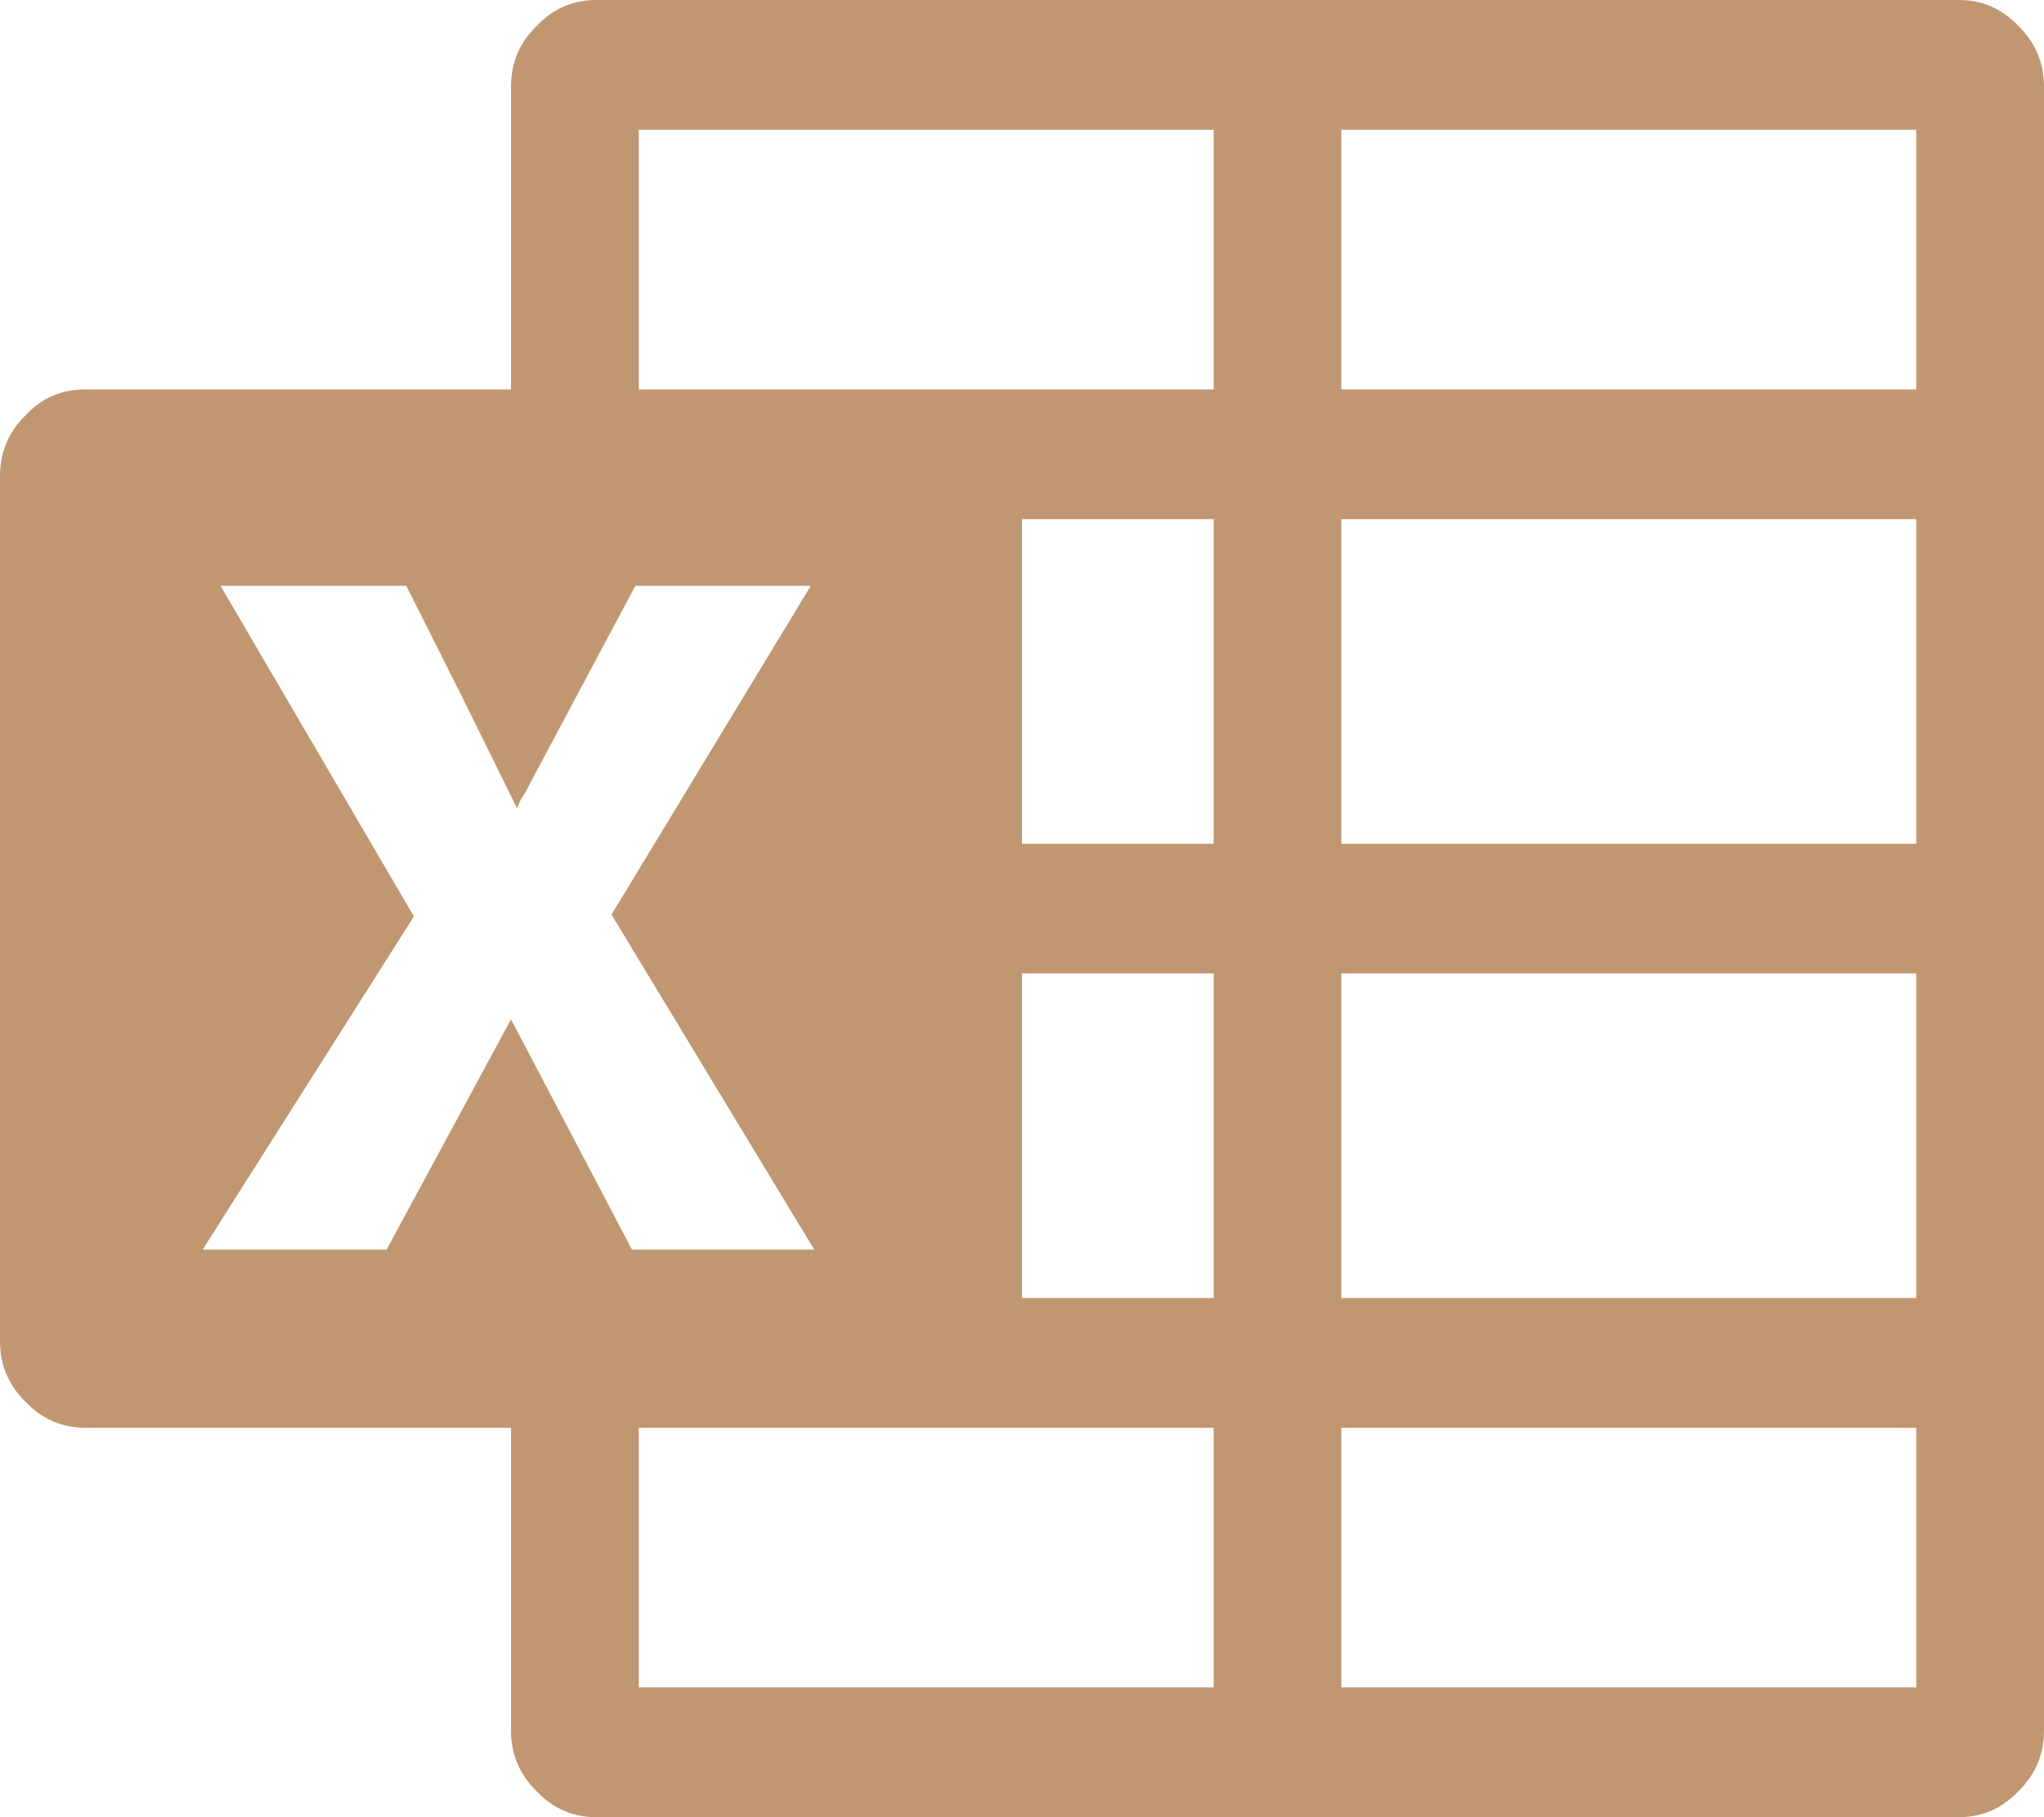 <svg width="18" height="16" viewBox="0 0 18 16" fill="none" xmlns="http://www.w3.org/2000/svg">
<path d="M17.25 0C17.455 0 17.63 0.076 17.775 0.229C17.925 0.376 18 0.554 18 0.762V15.238C18 15.446 17.925 15.624 17.775 15.771C17.63 15.924 17.455 16 17.25 16H5.25C5.045 16 4.87 15.924 4.725 15.771C4.575 15.624 4.5 15.446 4.5 15.238V12.571H0.75C0.545 12.571 0.37 12.495 0.225 12.343C0.075 12.196 0 12.018 0 11.809V4.19C0 3.982 0.075 3.804 0.225 3.657C0.365 3.505 0.54 3.429 0.75 3.429H4.5V0.762C4.5 0.554 4.575 0.376 4.725 0.229C4.87 0.076 5.045 0 5.25 0H17.25ZM4.5 8.975L5.565 11.002H7.17L5.385 8.053L7.14 5.158H5.595L4.62 6.987L4.582 7.048L4.553 7.116L4.072 6.141L3.578 5.158H1.942L3.645 8.069L1.785 11.002H3.405L4.5 8.975ZM10.688 14.857V12.571H5.625V14.857H10.688ZM10.688 11.429V8.571H9V11.429H10.688ZM10.688 7.429V4.571H9V7.429H10.688ZM10.688 3.429V1.143H5.625V3.429H10.688ZM16.875 14.857V12.571H11.812V14.857H16.875ZM16.875 11.429V8.571H11.812V11.429H16.875ZM16.875 7.429V4.571H11.812V7.429H16.875ZM16.875 3.429V1.143H11.812V3.429H16.875Z" fill="#C19771"/>
</svg>

